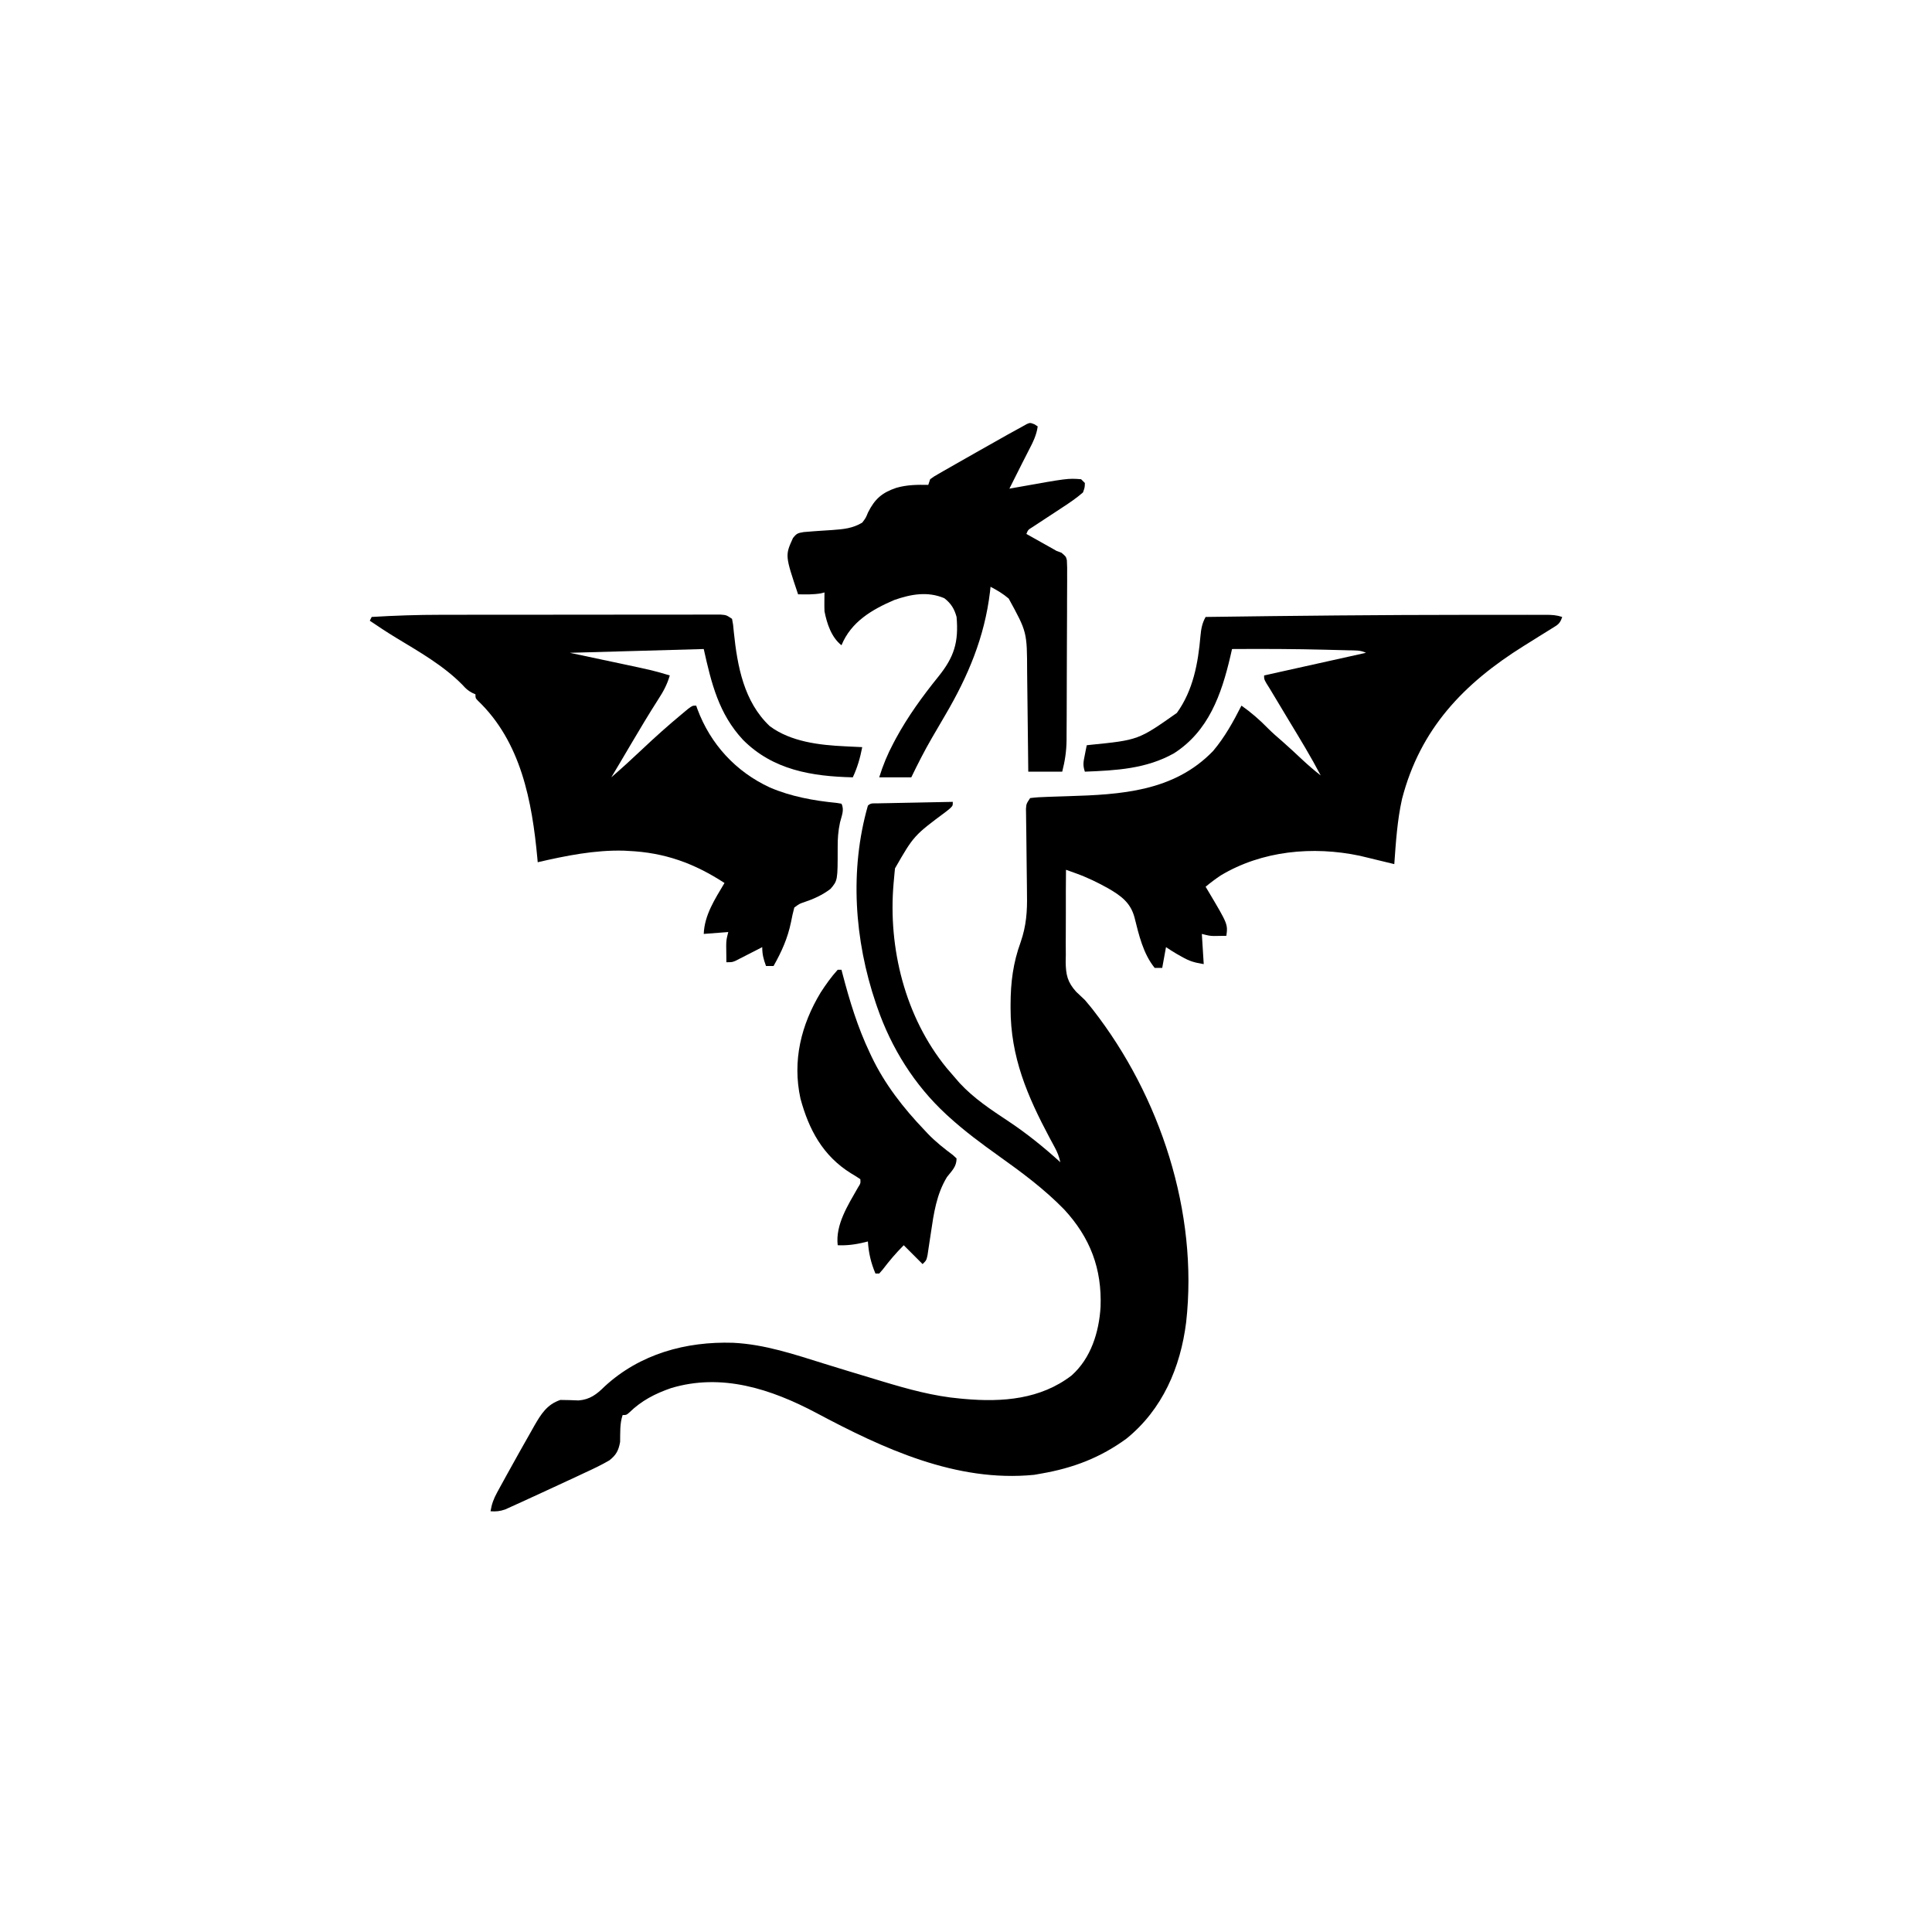 <svg width="300" height="300" viewBox="0 0 300 300" fill="none" xmlns="http://www.w3.org/2000/svg">
<path d="M228.113 95.472C229.067 95.471 230.02 95.47 230.973 95.469C232.474 95.468 233.975 95.467 235.476 95.469C236.03 95.469 236.584 95.469 237.137 95.468C237.893 95.467 238.649 95.469 239.405 95.47C239.626 95.469 239.848 95.469 240.076 95.468C240.991 95.472 241.704 95.51 242.578 95.801C242.219 96.878 241.918 96.994 240.97 97.581C240.562 97.836 240.562 97.836 240.146 98.096C239.855 98.275 239.564 98.454 239.264 98.639C238.67 99.011 238.076 99.383 237.482 99.756C237.196 99.934 236.911 100.113 236.616 100.296C227.271 106.137 220.53 113.169 217.706 124.062C216.963 127.391 216.75 130.785 216.504 134.18C216.328 134.137 216.153 134.094 215.972 134.05C215.167 133.854 214.361 133.66 213.556 133.466C213.28 133.398 213.003 133.331 212.719 133.261C212.448 133.196 212.177 133.131 211.898 133.064C211.651 133.004 211.404 132.944 211.149 132.883C203.857 131.349 195.964 132.091 189.551 135.938C188.723 136.49 187.972 137.058 187.207 137.695C187.341 137.919 187.476 138.142 187.614 138.372C190.663 143.502 190.663 143.502 190.43 145.313C190.015 145.321 189.6 145.326 189.185 145.331C188.838 145.336 188.838 145.336 188.484 145.341C187.793 145.313 187.793 145.313 186.621 145.02C186.718 146.567 186.814 148.113 186.914 149.707C185.42 149.458 184.74 149.267 183.49 148.554C183.217 148.4 182.944 148.246 182.663 148.088C182.117 147.765 181.582 147.422 181.055 147.07C180.861 148.134 180.668 149.197 180.469 150.293C180.082 150.293 179.695 150.293 179.297 150.293C177.506 148.088 176.843 145.161 176.162 142.445C175.55 140.175 174.101 139.12 172.127 137.968C170.477 137.045 168.847 136.25 167.064 135.61C166.776 135.506 166.487 135.403 166.19 135.296C165.972 135.217 165.753 135.139 165.527 135.059C165.504 137.262 165.496 139.465 165.505 141.668C165.509 142.692 165.508 143.715 165.496 144.738C165.482 145.918 165.49 147.097 165.499 148.277C165.488 148.821 165.488 148.821 165.477 149.377C165.51 151.373 165.75 152.489 167.105 153.999C167.551 154.428 168.001 154.854 168.457 155.274C168.75 155.611 169.039 155.953 169.316 156.302C169.438 156.455 169.56 156.608 169.686 156.765C180.155 170.191 186.096 188.253 184.185 205.322C183.311 212.321 180.516 218.854 174.915 223.391C170.872 226.344 166.639 227.957 161.719 228.809C161.344 228.875 160.969 228.942 160.583 229.01C148.48 230.21 137.124 224.923 126.739 219.388C119.732 215.684 112.078 213.164 104.187 215.549C101.691 216.417 99.613 217.487 97.712 219.34C97.266 219.727 97.266 219.727 96.68 219.727C96.228 221.082 96.319 222.476 96.291 223.898C96.053 225.228 95.676 225.941 94.629 226.758C93.399 227.483 92.116 228.084 90.82 228.681C90.445 228.857 90.07 229.034 89.694 229.211C88.711 229.673 87.724 230.128 86.737 230.582C86.133 230.86 85.53 231.139 84.927 231.42C83.954 231.872 82.98 232.32 82.004 232.765C81.633 232.934 81.263 233.104 80.894 233.275C80.377 233.512 79.858 233.746 79.34 233.979C79.045 234.113 78.751 234.246 78.448 234.384C77.629 234.671 77.032 234.727 76.172 234.668C76.345 233.574 76.653 232.74 77.182 231.769C77.332 231.493 77.482 231.216 77.637 230.931C77.8 230.635 77.963 230.34 78.131 230.036C78.299 229.729 78.468 229.422 78.641 229.107C79.182 228.126 79.727 227.149 80.273 226.172C80.547 225.68 80.547 225.68 80.827 225.179C81.364 224.219 81.907 223.263 82.452 222.309C82.618 222.013 82.784 221.718 82.955 221.413C84.007 219.594 84.931 218.077 87.012 217.383C87.958 217.386 88.901 217.421 89.846 217.459C91.6 217.323 92.665 216.503 93.878 215.296C99.358 210.236 106.504 208.276 113.822 208.506C118.773 208.745 123.355 210.313 128.055 211.775C130.392 212.502 132.733 213.213 135.077 213.915C135.749 214.117 136.42 214.321 137.091 214.525C140.995 215.702 144.991 216.807 149.066 217.163C149.297 217.185 149.528 217.207 149.766 217.229C155.649 217.75 161.58 217.295 166.406 213.574C169.404 210.9 170.652 206.869 170.895 202.95C171.117 197.001 169.297 192.19 165.234 187.793C162.16 184.639 158.685 182.066 155.11 179.516C152.425 177.599 149.804 175.662 147.363 173.438C147.215 173.302 147.066 173.167 146.913 173.028C142.001 168.488 138.411 162.757 136.23 156.445C136.156 156.231 136.082 156.017 136.005 155.796C132.677 145.989 131.899 135.124 134.766 125.098C135.217 124.646 135.646 124.757 136.275 124.745C136.662 124.736 136.662 124.736 137.057 124.727C137.338 124.722 137.618 124.717 137.907 124.712C138.336 124.703 138.336 124.703 138.773 124.694C139.689 124.675 140.606 124.657 141.522 124.64C142.142 124.627 142.762 124.615 143.381 124.602C144.904 124.57 146.427 124.54 147.949 124.512C147.949 125.098 147.949 125.098 147.56 125.49C147.374 125.645 147.189 125.799 146.997 125.958C141.902 129.747 141.902 129.747 138.975 134.838C138.938 135.203 138.938 135.203 138.9 135.576C138.866 135.963 138.866 135.963 138.831 136.359C138.794 136.758 138.794 136.758 138.756 137.165C137.879 147.203 140.539 157.926 146.99 165.834C147.402 166.323 147.821 166.805 148.242 167.285C148.493 167.576 148.744 167.867 149.002 168.167C151.248 170.587 153.887 172.317 156.628 174.135C159.47 176.027 162.123 178.171 164.648 180.469C164.464 179.608 164.188 178.912 163.768 178.14C163.649 177.918 163.53 177.697 163.407 177.468C163.279 177.232 163.151 176.995 163.019 176.752C159.521 170.18 156.912 164.135 156.921 156.555C156.921 156.362 156.921 156.169 156.921 155.97C156.93 152.534 157.313 149.507 158.492 146.279C159.36 143.761 159.524 141.532 159.469 138.883C159.465 138.477 159.462 138.071 159.46 137.665C159.452 136.608 159.438 135.552 159.421 134.496C159.396 132.795 159.379 131.095 159.365 129.394C159.359 128.803 159.349 128.212 159.339 127.621C159.333 127.085 159.333 127.085 159.327 126.539C159.322 126.224 159.317 125.91 159.312 125.586C159.375 124.805 159.375 124.805 159.961 123.926C160.826 123.816 161.636 123.762 162.504 123.743C162.891 123.728 162.891 123.728 163.287 123.714C164.119 123.683 164.951 123.657 165.784 123.633C174.057 123.383 182.296 122.924 188.379 116.602C190.19 114.45 191.505 112.065 192.773 109.57C194.281 110.629 195.596 111.77 196.881 113.09C197.595 113.806 198.351 114.461 199.118 115.12C200.182 116.054 201.215 117.022 202.249 117.99C203.163 118.839 204.092 119.644 205.078 120.41C203.585 117.555 201.909 114.81 200.242 112.053C199.6 110.989 198.961 109.923 198.322 108.856C198.117 108.515 197.912 108.174 197.707 107.832C197.529 107.536 197.351 107.239 197.168 106.934C196.999 106.665 196.83 106.395 196.656 106.118C196.289 105.469 196.289 105.469 196.289 104.883C201.51 103.723 206.73 102.563 212.109 101.367C211.249 100.937 210.369 101.004 209.425 100.982C209.21 100.976 208.995 100.97 208.774 100.963C208.067 100.944 207.36 100.927 206.653 100.91C206.293 100.9 206.293 100.9 205.925 100.891C201.053 100.765 196.183 100.749 191.309 100.781C191.181 101.345 191.181 101.345 191.05 101.919C189.667 107.829 187.668 113.532 182.3 116.968C177.983 119.4 173.285 119.634 168.457 119.824C168.118 118.806 168.231 118.32 168.439 117.279C168.524 116.842 168.524 116.842 168.612 116.397C168.657 116.174 168.703 115.952 168.75 115.723C168.925 115.702 169.101 115.682 169.281 115.661C176.766 114.91 176.766 114.91 182.739 110.706C185.267 107.212 186.043 102.976 186.406 98.772C186.51 97.644 186.662 96.79 187.207 95.801C200.842 95.611 214.477 95.476 228.113 95.472Z" fill="black"/>
<path d="M68.444 95.465C68.931 95.464 69.419 95.463 69.906 95.462C71.209 95.46 72.512 95.459 73.815 95.459C74.63 95.458 75.446 95.458 76.261 95.457C79.11 95.454 81.958 95.453 84.807 95.453C87.459 95.454 90.111 95.45 92.763 95.446C95.047 95.442 97.332 95.44 99.616 95.441C100.978 95.441 102.339 95.44 103.701 95.437C104.976 95.434 106.252 95.434 107.527 95.436C107.996 95.436 108.464 95.436 108.932 95.434C109.57 95.431 110.207 95.433 110.845 95.435C111.202 95.435 111.559 95.435 111.927 95.435C112.793 95.508 112.793 95.508 113.672 96.094C113.845 96.991 113.845 96.991 113.947 98.144C114.495 103.429 115.496 108.943 119.519 112.749C122.804 115.199 127.272 115.703 131.232 115.887C131.616 115.906 131.616 115.906 132.008 115.926C132.634 115.956 133.261 115.986 133.887 116.015C133.565 117.683 133.142 119.164 132.422 120.703C126.067 120.554 120.032 119.575 115.359 114.868C111.613 110.833 110.464 106.123 109.277 100.781C102.413 100.974 95.549 101.168 88.477 101.367C92.381 102.196 92.381 102.196 96.285 103.023C101.482 104.129 101.482 104.129 104.004 104.883C103.604 106.273 102.995 107.399 102.209 108.6C100.76 110.864 99.383 113.169 98.016 115.484C97.913 115.659 97.81 115.834 97.704 116.014C97.23 116.816 96.757 117.618 96.284 118.42C95.833 119.183 95.379 119.944 94.922 120.703C96.52 119.323 98.076 117.907 99.609 116.455C101.687 114.487 103.814 112.586 106.018 110.76C106.289 110.534 106.56 110.308 106.84 110.075C107.52 109.57 107.52 109.57 108.105 109.57C108.166 109.744 108.227 109.918 108.29 110.098C110.318 115.554 114.254 119.828 119.53 122.274C122.799 123.68 126.346 124.329 129.87 124.671C130.132 124.715 130.394 124.759 130.664 124.804C131.146 125.769 130.682 126.695 130.436 127.713C130.147 129.051 130.058 130.297 130.074 131.667C130.076 136.716 130.076 136.716 128.965 138.022C127.699 138.995 126.302 139.612 124.793 140.117C124.139 140.337 124.139 140.337 123.34 140.918C123.135 141.679 122.972 142.415 122.827 143.188C122.305 145.704 121.378 147.766 120.117 150C119.73 150 119.344 150 118.945 150C118.56 148.939 118.359 148.214 118.359 147.07C118.031 147.239 117.703 147.408 117.365 147.583C116.933 147.803 116.502 148.022 116.071 148.242C115.854 148.354 115.638 148.466 115.415 148.581C115.207 148.686 114.998 148.792 114.783 148.901C114.591 148.999 114.4 149.098 114.202 149.199C113.672 149.414 113.672 149.414 112.793 149.414C112.785 148.852 112.779 148.291 112.775 147.729C112.771 147.417 112.768 147.104 112.764 146.782C112.793 145.898 112.793 145.898 113.086 144.726C111.829 144.823 110.572 144.92 109.277 145.019C109.391 142.059 111.025 139.605 112.5 137.109C107.792 134.049 103.23 132.385 97.559 132.129C97.336 132.117 97.114 132.104 96.885 132.092C92.365 131.967 87.876 132.876 83.496 133.886C83.468 133.571 83.468 133.571 83.439 133.249C82.62 124.439 80.912 115.203 74.199 108.792C73.828 108.398 73.828 108.398 73.828 107.812C73.652 107.733 73.475 107.654 73.294 107.573C72.651 107.223 72.314 106.908 71.832 106.366C68.881 103.352 65.086 101.207 61.507 99.036C60.119 98.191 58.766 97.299 57.422 96.386C57.519 96.193 57.615 96 57.715 95.8C61.295 95.584 64.858 95.464 68.444 95.465Z" fill="black"/>
<path d="M160.621 65.882C160.79 65.99 160.959 66.099 161.134 66.211C160.953 67.573 160.385 68.688 159.76 69.892C159.549 70.307 159.337 70.723 159.125 71.138C159.02 71.344 158.914 71.549 158.806 71.761C158.355 72.642 157.913 73.528 157.472 74.415C157.227 74.903 156.983 75.391 156.739 75.879C157.212 75.794 157.212 75.794 157.695 75.708C165.801 74.258 165.801 74.258 167.872 74.415C168.162 74.704 168.162 74.704 168.458 75C168.44 75.696 168.44 75.696 168.165 76.465C167.182 77.325 166.121 78.042 165.029 78.756C164.718 78.961 164.407 79.166 164.086 79.378C163.596 79.7 163.106 80.021 162.615 80.342C162.137 80.655 161.661 80.969 161.184 81.283C160.9 81.469 160.617 81.655 160.324 81.846C159.641 82.268 159.641 82.268 159.376 82.91C159.697 83.091 160.019 83.271 160.35 83.456C160.776 83.696 161.202 83.935 161.628 84.174C161.839 84.292 162.051 84.411 162.268 84.533C162.475 84.649 162.682 84.765 162.895 84.885C163.178 85.043 163.178 85.043 163.467 85.205C163.664 85.318 163.861 85.431 164.063 85.547C164.314 85.64 164.564 85.733 164.822 85.828C165.528 86.426 165.528 86.426 165.663 86.99C165.714 87.766 165.716 88.53 165.704 89.308C165.705 89.604 165.706 89.9 165.707 90.205C165.709 91.186 165.701 92.167 165.692 93.148C165.691 93.831 165.69 94.513 165.69 95.195C165.688 96.627 165.681 98.058 165.671 99.49C165.658 101.322 165.653 103.153 165.652 104.984C165.651 106.394 165.646 107.804 165.641 109.214C165.638 109.889 165.636 110.564 165.635 111.239C165.632 112.186 165.626 113.132 165.618 114.079C165.618 114.355 165.618 114.632 165.617 114.917C165.598 116.634 165.368 118.16 164.942 119.825C163.202 119.825 161.462 119.825 159.669 119.825C159.66 118.965 159.66 118.965 159.651 118.088C159.631 116.178 159.609 114.269 159.585 112.359C159.57 111.203 159.557 110.047 159.545 108.891C159.534 107.773 159.521 106.654 159.505 105.535C159.5 105.111 159.496 104.688 159.492 104.265C159.474 98.138 159.474 98.138 156.629 92.945C155.735 92.178 154.849 91.664 153.81 91.114C153.781 91.38 153.752 91.646 153.723 91.921C152.892 98.903 150.32 105.015 146.778 111.036C146.222 111.987 145.667 112.939 145.112 113.892C144.977 114.123 144.843 114.353 144.704 114.591C143.545 116.588 142.511 118.625 141.505 120.704C139.861 120.704 138.218 120.704 136.524 120.704C137.104 118.834 137.802 117.138 138.722 115.412C138.849 115.171 138.977 114.931 139.108 114.683C140.971 111.248 143.244 108.122 145.693 105.085C148.156 102.031 148.877 99.737 148.536 95.801C148.192 94.54 147.682 93.704 146.632 92.89C144.046 91.791 141.457 92.262 138.868 93.165C135.373 94.664 132.161 96.553 130.665 100.196C129.101 98.967 128.398 96.833 128.028 94.922C128.009 94.41 128.003 93.897 128.01 93.384C128.013 93.123 128.015 92.862 128.018 92.592C128.021 92.394 128.025 92.197 128.028 91.993C127.841 92.041 127.654 92.089 127.461 92.139C126.278 92.332 125.123 92.309 123.927 92.285C121.901 86.253 121.901 86.253 123.129 83.553C123.719 82.802 123.895 82.777 124.806 82.618C125.332 82.566 125.859 82.525 126.386 82.492C126.69 82.47 126.994 82.449 127.308 82.427C127.943 82.383 128.579 82.342 129.214 82.303C130.944 82.177 132.387 82.057 133.888 81.153C134.437 80.427 134.437 80.427 134.785 79.578C135.828 77.493 136.952 76.496 139.181 75.75C140.839 75.271 142.431 75.259 144.142 75.293C144.238 75.003 144.335 74.713 144.435 74.415C144.997 74.003 144.997 74.003 145.744 73.576C146.023 73.414 146.302 73.253 146.589 73.087C146.893 72.915 147.197 72.742 147.511 72.565C147.822 72.387 148.132 72.208 148.453 72.024C149.455 71.45 150.46 70.881 151.466 70.313C151.721 70.168 151.721 70.168 151.982 70.021C156.829 67.28 156.829 67.28 158.79 66.211C159 66.093 159.21 65.974 159.427 65.852C159.962 65.625 159.962 65.625 160.621 65.882Z" fill="black"/>
<path d="M130.078 150.586C130.271 150.586 130.465 150.586 130.664 150.586C130.714 150.779 130.764 150.971 130.815 151.17C131.928 155.424 133.17 159.5 135.059 163.477C135.149 163.67 135.24 163.864 135.334 164.064C137.373 168.341 140.288 172.075 143.555 175.488C143.725 175.67 143.895 175.852 144.07 176.039C145.268 177.285 146.581 178.324 147.966 179.356C148.154 179.53 148.342 179.704 148.535 179.883C148.535 181.163 147.816 181.781 147.047 182.767C145.418 185.442 144.991 188.424 144.543 191.473C144.427 192.262 144.306 193.049 144.184 193.837C144.133 194.181 144.082 194.526 144.03 194.881C143.848 195.703 143.848 195.703 143.262 196.289C142.295 195.322 141.328 194.355 140.332 193.359C139.106 194.585 138.087 195.796 137.042 197.165C136.871 197.359 136.7 197.554 136.523 197.754C136.33 197.754 136.137 197.754 135.937 197.754C135.235 196.074 134.887 194.588 134.766 192.773C134.599 192.816 134.433 192.858 134.261 192.902C132.825 193.247 131.553 193.422 130.078 193.359C129.707 190.17 131.674 187.133 133.197 184.448C133.639 183.747 133.639 183.747 133.594 183.105C133.112 182.775 132.614 182.468 132.111 182.172C127.785 179.472 125.601 175.429 124.293 170.575C123.021 164.721 124.385 159.152 127.441 154.102C128.241 152.871 129.088 151.671 130.078 150.586Z" fill="black"/>
</svg>
